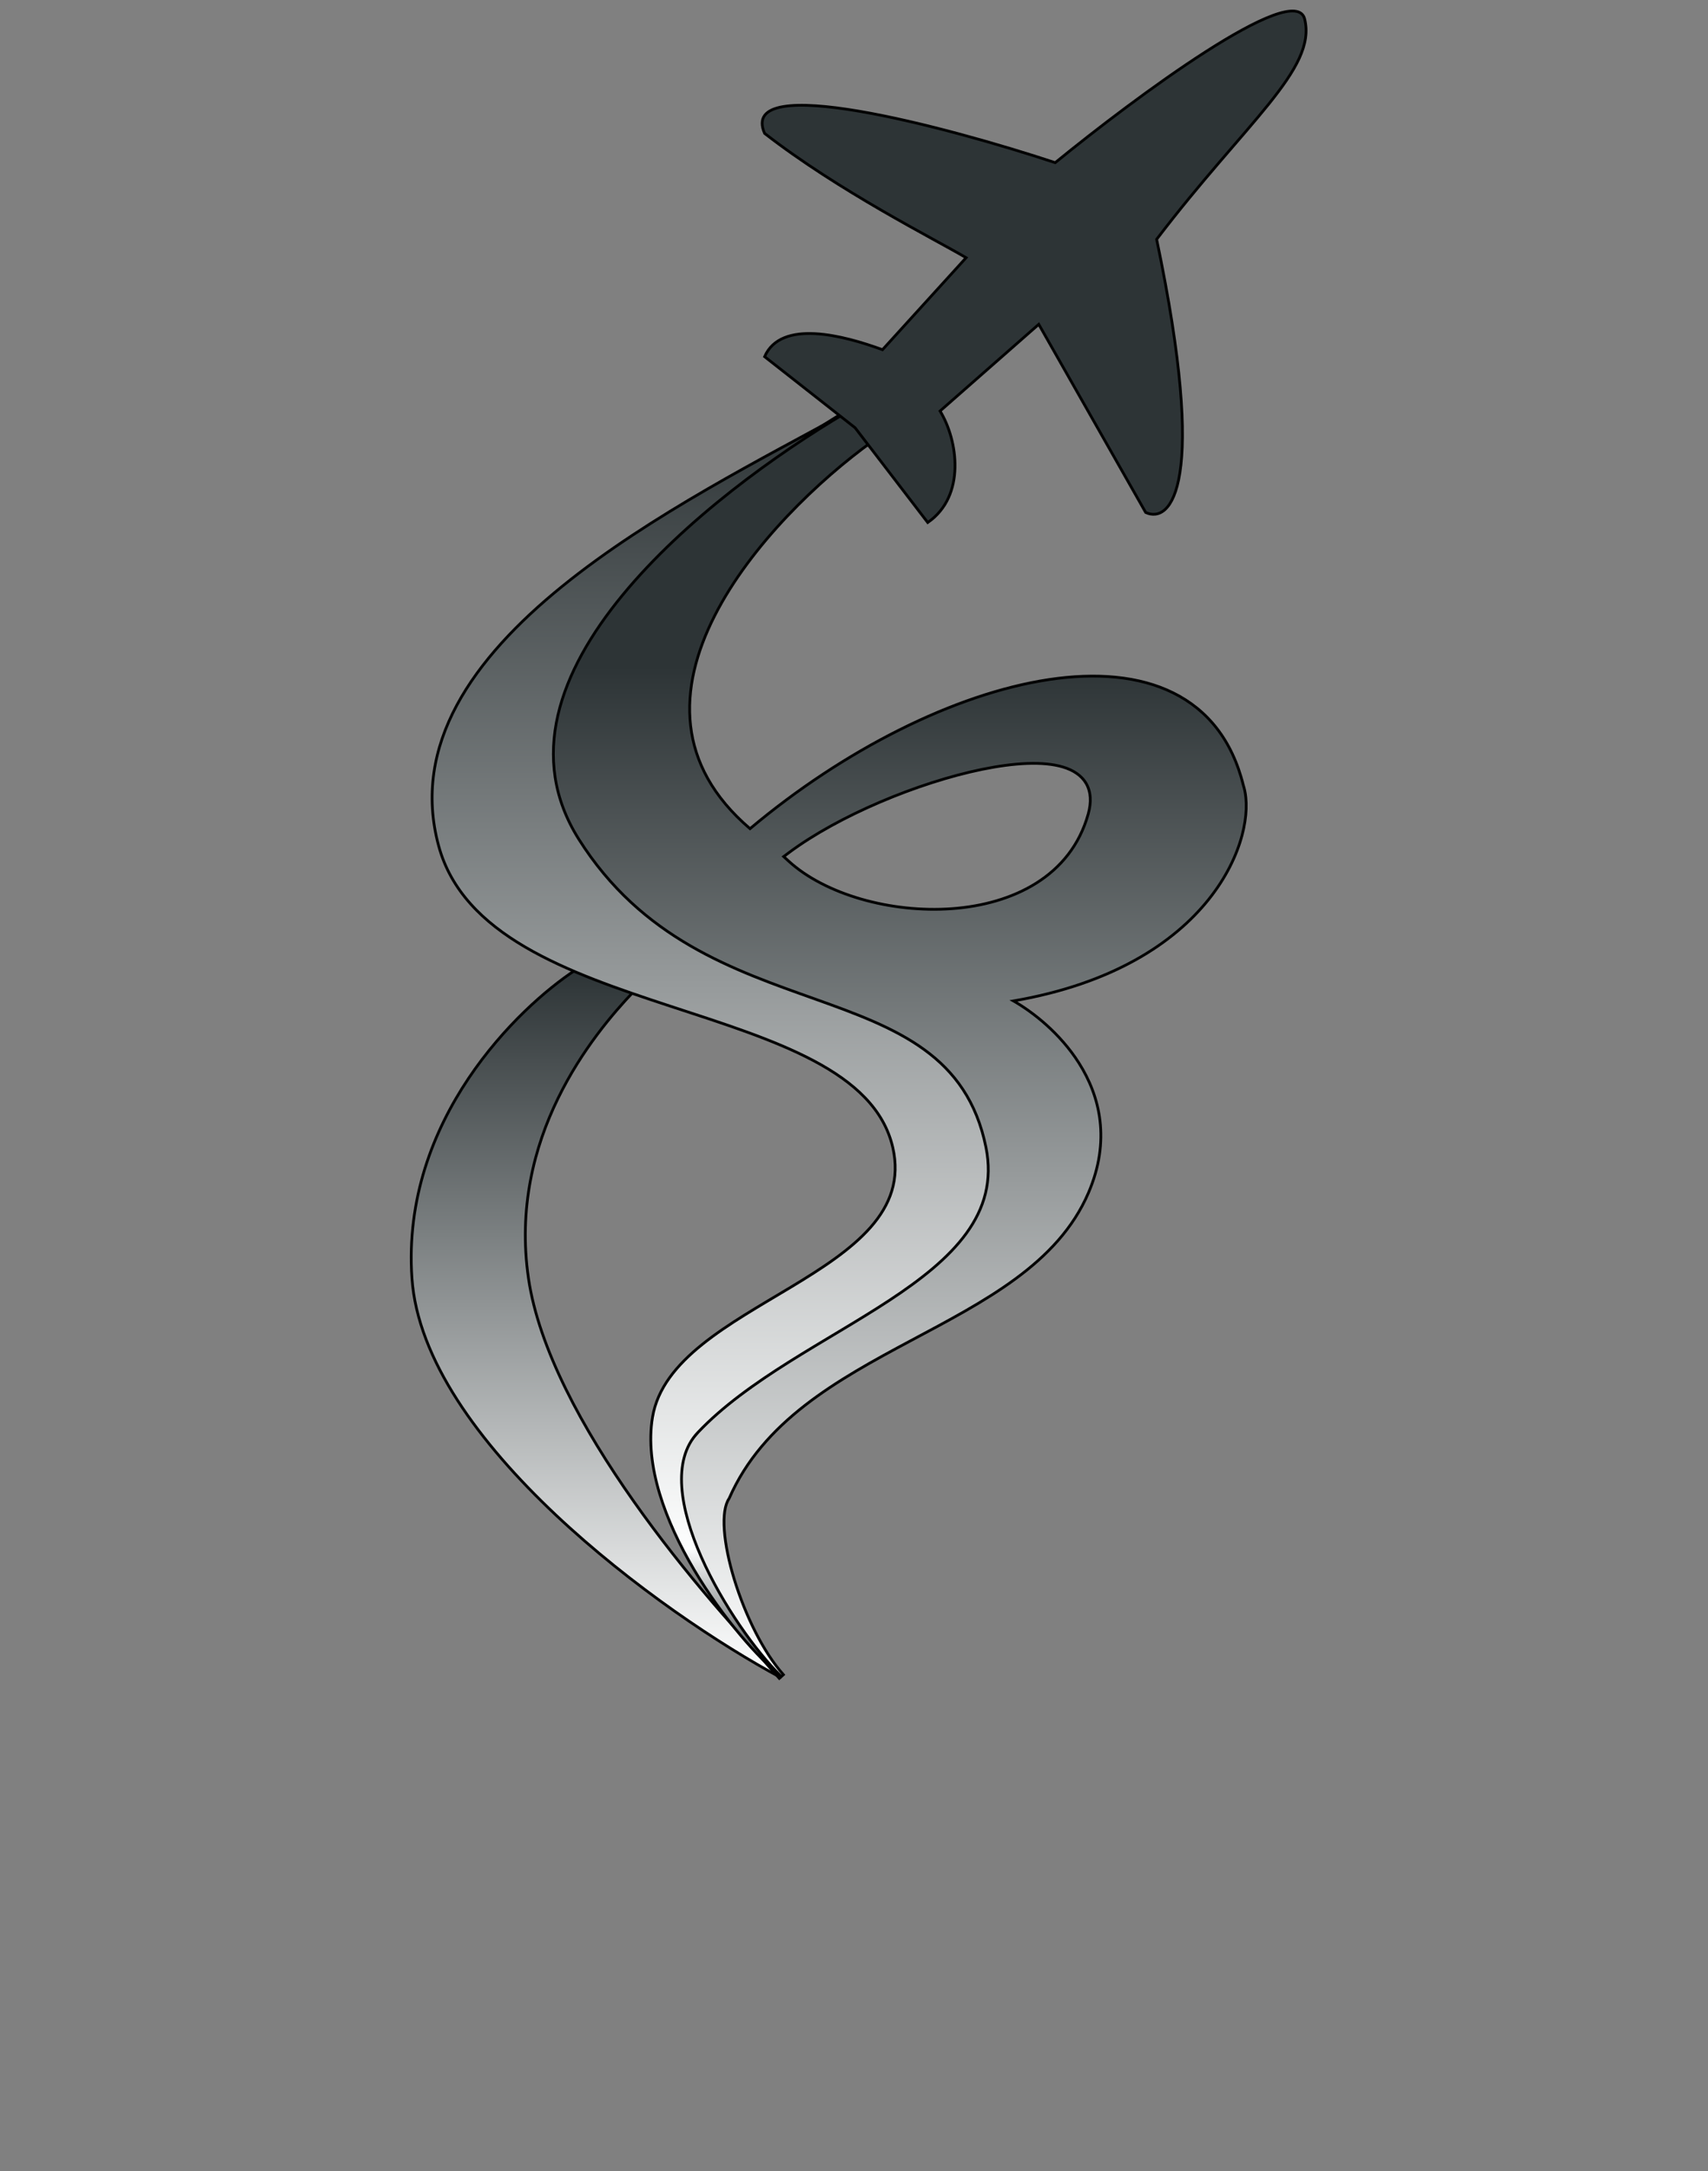 <svg width="155" height="197" viewBox="0 0 155 197" fill="none" xmlns="http://www.w3.org/2000/svg">
<rect x="0" y="0" width="155" height="197" fill="#808080" stroke="none"/>
<path d="M52.188 88.032L57.537 89.928C53.763 93.891 46.098 103.246 47.958 115.978C49.824 128.749 63.899 145.07 70.907 152.236C59.918 146.335 38.402 130.716 37.384 115.978C36.389 101.562 47.129 91.362 52.188 88.032Z" fill="url(#paint0_linear_1614_6622)" stroke="black" stroke-width="0.25"/>
<path d="M76.951 37.402L79.19 39.678L79.394 39.886L79.157 40.056C74.385 43.501 68.126 49.404 64.832 55.913C63.187 59.165 62.291 62.551 62.672 65.849C63.047 69.09 64.66 72.274 68.066 75.185C76.577 68.029 86.678 62.938 95.186 61.657C99.467 61.013 103.368 61.329 106.46 62.859C109.558 64.392 111.818 67.129 112.836 71.263L112.9 71.475C113.196 72.567 113.169 74.079 112.719 75.775C112.237 77.59 111.267 79.635 109.661 81.635C106.531 85.536 100.993 89.26 91.969 90.813C93.754 91.83 96.202 93.754 97.905 96.435C99.835 99.476 100.808 103.494 98.771 108.236C97.389 111.452 95.025 113.912 92.18 116.01C89.338 118.105 85.999 119.852 82.659 121.635C75.954 125.215 69.248 128.941 66.178 135.931L66.169 135.952L66.157 135.97C65.781 136.529 65.638 137.527 65.731 138.837C65.823 140.131 66.141 141.677 66.63 143.281C67.61 146.494 69.261 149.894 71.094 151.943L70.721 152.277L69.682 151.099C64.684 145.357 62.598 141.671 61.333 136.522C60.636 133.68 61.825 131.35 64.183 129.06C66.532 126.78 70.096 124.488 74.251 121.714C77.067 119.834 80.885 117.773 84.034 115.196C87.078 112.705 89.415 109.791 89.558 106.211L89.565 105.862C89.356 102.881 88.465 100.589 87.107 98.761C85.744 96.928 83.898 95.546 81.763 94.406C79.626 93.265 77.21 92.37 74.71 91.502C72.217 90.636 69.637 89.796 67.201 88.768C65.913 88.225 62.707 86.689 59.41 84.206C56.114 81.725 52.705 78.279 51.043 73.91C49.376 69.526 49.48 64.242 53.158 58.126C56.83 52.021 64.061 45.088 76.641 37.365L76.811 37.261L76.951 37.402ZM96.47 69.593C94.666 69.048 92.026 69.209 89.127 69.802C83.303 70.996 76.087 74.017 71.603 77.355L71.118 77.716L71.564 78.125C74.864 81.151 80.861 82.846 86.384 82.444C91.913 82.042 97.183 79.511 98.756 73.847C99.055 72.772 99.003 71.84 98.57 71.089C98.138 70.342 97.382 69.868 96.47 69.593Z" fill="url(#paint1_linear_1614_6622)"/>
<path d="M76.951 37.402L77.04 37.314L77.04 37.314L76.951 37.402ZM79.19 39.678L79.279 39.591L79.279 39.591L79.19 39.678ZM79.394 39.886L79.467 39.988L79.585 39.903L79.483 39.799L79.394 39.886ZM79.157 40.056L79.085 39.955L79.084 39.955L79.157 40.056ZM64.832 55.913L64.721 55.856L64.721 55.856L64.832 55.913ZM62.672 65.849L62.548 65.864L62.548 65.864L62.672 65.849ZM68.066 75.185L67.984 75.28L68.065 75.349L68.146 75.281L68.066 75.185ZM95.186 61.657L95.167 61.533L95.167 61.533L95.186 61.657ZM106.46 62.859L106.516 62.747L106.516 62.747L106.46 62.859ZM112.836 71.263L112.715 71.292L112.716 71.298L112.836 71.263ZM112.9 71.475L113.02 71.443L113.02 71.44L112.9 71.475ZM112.719 75.775L112.84 75.807L112.84 75.807L112.719 75.775ZM109.661 81.635L109.759 81.714L109.759 81.714L109.661 81.635ZM91.969 90.813L91.948 90.69L91.604 90.749L91.907 90.922L91.969 90.813ZM97.905 96.435L98.01 96.368L98.01 96.368L97.905 96.435ZM98.771 108.236L98.886 108.285L98.886 108.285L98.771 108.236ZM92.18 116.01L92.254 116.11L92.254 116.11L92.18 116.01ZM82.659 121.635L82.6 121.525L82.6 121.525L82.659 121.635ZM66.178 135.931L66.064 135.881L66.063 135.882L66.178 135.931ZM66.169 135.952L66.272 136.022L66.279 136.012L66.284 136.001L66.169 135.952ZM66.157 135.97L66.053 135.9L66.053 135.901L66.157 135.97ZM65.731 138.837L65.606 138.846L65.606 138.846L65.731 138.837ZM66.63 143.281L66.511 143.317L66.511 143.317L66.63 143.281ZM71.094 151.943L71.177 152.036L71.27 151.953L71.187 151.86L71.094 151.943ZM70.721 152.277L70.627 152.36L70.711 152.454L70.804 152.37L70.721 152.277ZM69.682 151.099L69.588 151.181L69.588 151.182L69.682 151.099ZM61.333 136.522L61.212 136.552L61.212 136.552L61.333 136.522ZM64.183 129.06L64.096 128.971L64.096 128.971L64.183 129.06ZM74.251 121.714L74.182 121.61L74.182 121.61L74.251 121.714ZM84.034 115.196L84.113 115.293L84.113 115.293L84.034 115.196ZM89.558 106.211L89.683 106.216L89.683 106.213L89.558 106.211ZM89.565 105.862L89.69 105.865L89.689 105.853L89.565 105.862ZM87.107 98.761L87.207 98.687L87.207 98.687L87.107 98.761ZM81.763 94.406L81.822 94.296L81.822 94.296L81.763 94.406ZM74.71 91.502L74.751 91.384L74.751 91.384L74.71 91.502ZM67.201 88.768L67.153 88.883L67.153 88.883L67.201 88.768ZM59.41 84.206L59.334 84.306L59.334 84.306L59.41 84.206ZM51.043 73.91L50.926 73.954L50.926 73.954L51.043 73.91ZM53.158 58.126L53.051 58.061L53.051 58.061L53.158 58.126ZM76.641 37.365L76.706 37.471L76.706 37.471L76.641 37.365ZM76.811 37.261L76.9 37.173L76.83 37.102L76.745 37.154L76.811 37.261ZM96.47 69.593L96.506 69.473L96.506 69.473L96.47 69.593ZM89.127 69.802L89.102 69.68L89.102 69.68L89.127 69.802ZM71.603 77.355L71.677 77.456L71.677 77.456L71.603 77.355ZM71.118 77.716L71.044 77.615L70.923 77.705L71.034 77.808L71.118 77.716ZM71.564 78.125L71.479 78.217L71.479 78.217L71.564 78.125ZM86.384 82.444L86.393 82.569L86.393 82.569L86.384 82.444ZM98.756 73.847L98.877 73.881L98.877 73.881L98.756 73.847ZM98.57 71.089L98.678 71.026L98.678 71.026L98.57 71.089ZM76.951 37.402L76.861 37.49L79.101 39.766L79.19 39.678L79.279 39.591L77.04 37.314L76.951 37.402ZM79.19 39.678L79.1 39.766L79.305 39.974L79.394 39.886L79.483 39.799L79.279 39.591L79.19 39.678ZM79.394 39.886L79.321 39.785L79.085 39.955L79.157 40.056L79.231 40.158L79.467 39.988L79.394 39.886ZM79.157 40.056L79.084 39.955C74.303 43.405 68.027 49.323 64.721 55.856L64.832 55.913L64.944 55.969C68.225 49.485 74.467 43.596 79.231 40.158L79.157 40.056ZM64.832 55.913L64.721 55.856C63.069 59.122 62.163 62.533 62.548 65.864L62.672 65.849L62.796 65.835C62.418 62.569 63.306 59.208 64.944 55.969L64.832 55.913ZM62.672 65.849L62.548 65.864C62.927 69.14 64.558 72.351 67.984 75.28L68.066 75.185L68.147 75.09C64.763 72.197 63.167 69.041 62.796 65.835L62.672 65.849ZM68.066 75.185L68.146 75.281C76.646 68.135 86.726 63.057 95.204 61.781L95.186 61.657L95.167 61.533C86.631 62.819 76.509 67.924 67.985 75.09L68.066 75.185ZM95.186 61.657L95.204 61.781C99.471 61.138 103.343 61.456 106.405 62.971L106.46 62.859L106.516 62.747C103.392 61.202 99.463 60.887 95.167 61.533L95.186 61.657ZM106.46 62.859L106.405 62.971C109.467 64.486 111.705 67.192 112.715 71.292L112.836 71.263L112.958 71.233C111.932 67.067 109.649 64.298 106.516 62.747L106.46 62.859ZM112.836 71.263L112.716 71.298L112.78 71.511L112.9 71.475L113.02 71.44L112.956 71.227L112.836 71.263ZM112.9 71.475L112.779 71.508C113.068 72.573 113.044 74.061 112.598 75.743L112.719 75.775L112.84 75.807C113.294 74.097 113.324 72.561 113.02 71.443L112.9 71.475ZM112.719 75.775L112.598 75.743C112.121 77.541 111.159 79.57 109.564 81.557L109.661 81.635L109.759 81.714C111.375 79.7 112.354 77.64 112.84 75.807L112.719 75.775ZM109.661 81.635L109.564 81.557C106.455 85.43 100.946 89.141 91.948 90.69L91.969 90.813L91.99 90.936C101.039 89.378 106.606 85.641 109.759 81.714L109.661 81.635ZM91.969 90.813L91.907 90.922C93.678 91.931 96.11 93.842 97.799 96.502L97.905 96.435L98.01 96.368C96.294 93.666 93.829 91.729 92.031 90.705L91.969 90.813ZM97.905 96.435L97.799 96.502C99.712 99.514 100.674 103.488 98.656 108.187L98.771 108.236L98.886 108.285C100.942 103.499 99.959 99.438 98.01 96.368L97.905 96.435ZM98.771 108.236L98.656 108.187C97.286 111.375 94.941 113.819 92.106 115.909L92.18 116.01L92.254 116.11C95.11 114.004 97.492 111.529 98.886 108.285L98.771 108.236ZM92.18 116.01L92.106 115.909C89.273 117.998 85.942 119.741 82.6 121.525L82.659 121.635L82.717 121.746C86.055 119.964 89.403 118.212 92.254 116.11L92.18 116.01ZM82.659 121.635L82.6 121.525C75.902 125.101 69.153 128.846 66.064 135.881L66.178 135.931L66.293 135.982C69.342 129.037 76.007 125.328 82.717 121.746L82.659 121.635ZM66.178 135.931L66.063 135.882L66.054 135.903L66.169 135.952L66.284 136.001L66.293 135.981L66.178 135.931ZM66.169 135.952L66.066 135.881L66.053 135.9L66.157 135.97L66.26 136.041L66.272 136.022L66.169 135.952ZM66.157 135.97L66.053 135.901C65.653 136.496 65.513 137.532 65.606 138.846L65.731 138.837L65.856 138.828C65.763 137.523 65.91 136.561 66.26 136.04L66.157 135.97ZM65.731 138.837L65.606 138.846C65.699 140.152 66.02 141.708 66.511 143.317L66.63 143.281L66.75 143.245C66.263 141.647 65.947 140.11 65.856 138.828L65.731 138.837ZM66.63 143.281L66.511 143.317C67.493 146.54 69.152 149.959 71.001 152.026L71.094 151.943L71.187 151.86C69.371 149.829 67.727 146.448 66.75 143.245L66.63 143.281ZM71.094 151.943L71.011 151.85L70.638 152.184L70.721 152.277L70.804 152.37L71.177 152.036L71.094 151.943ZM70.721 152.277L70.815 152.194L69.776 151.017L69.682 151.099L69.588 151.182L70.627 152.36L70.721 152.277ZM69.682 151.099L69.776 151.017C64.787 145.284 62.713 141.616 61.455 136.492L61.333 136.522L61.212 136.552C62.483 141.727 64.582 145.429 69.588 151.181L69.682 151.099ZM61.333 136.522L61.455 136.492C60.772 133.712 61.927 131.425 64.27 129.15L64.183 129.06L64.096 128.971C61.722 131.275 60.499 133.648 61.212 136.552L61.333 136.522ZM64.183 129.06L64.27 129.15C66.609 126.88 70.159 124.596 74.321 121.818L74.251 121.714L74.182 121.61C70.032 124.38 66.456 126.68 64.096 128.971L64.183 129.06ZM74.251 121.714L74.321 121.818C77.121 119.948 80.958 117.874 84.113 115.293L84.034 115.196L83.954 115.099C80.811 117.672 77.012 119.72 74.182 121.61L74.251 121.714ZM84.034 115.196L84.113 115.293C87.165 112.795 89.537 109.851 89.683 106.216L89.558 106.211L89.433 106.206C89.292 109.731 86.991 112.615 83.954 115.099L84.034 115.196ZM89.558 106.211L89.683 106.213L89.69 105.865L89.565 105.862L89.44 105.86L89.433 106.208L89.558 106.211ZM89.565 105.862L89.689 105.853C89.479 102.851 88.581 100.535 87.207 98.687L87.107 98.761L87.006 98.836C88.349 100.643 89.233 102.911 89.44 105.871L89.565 105.862ZM87.107 98.761L87.207 98.687C85.829 96.834 83.967 95.442 81.822 94.296L81.763 94.406L81.704 94.516C83.829 95.651 85.658 97.022 87.006 98.836L87.107 98.761ZM81.763 94.406L81.822 94.296C79.676 93.15 77.251 92.252 74.751 91.384L74.71 91.502L74.669 91.62C77.168 92.488 79.577 93.38 81.704 94.516L81.763 94.406ZM74.71 91.502L74.751 91.384C72.255 90.517 69.681 89.679 67.25 88.653L67.201 88.768L67.153 88.883C69.593 89.913 72.179 90.755 74.669 91.62L74.71 91.502ZM67.201 88.768L67.25 88.653C65.968 88.112 62.772 86.581 59.485 84.106L59.41 84.206L59.334 84.306C62.642 86.796 65.857 88.337 67.153 88.883L67.201 88.768ZM59.41 84.206L59.485 84.106C56.199 81.631 52.81 78.204 51.16 73.865L51.043 73.91L50.926 73.954C52.6 78.355 56.03 81.818 59.334 84.306L59.41 84.206ZM51.043 73.91L51.16 73.865C49.507 69.52 49.605 64.276 53.266 58.19L53.158 58.126L53.051 58.061C49.354 64.208 49.244 69.532 50.926 73.954L51.043 73.91ZM53.158 58.126L53.266 58.19C56.923 52.11 64.134 45.19 76.706 37.471L76.641 37.365L76.576 37.258C63.988 44.986 56.738 51.932 53.051 58.061L53.158 58.126ZM76.641 37.365L76.706 37.471L76.876 37.367L76.811 37.261L76.745 37.154L76.576 37.258L76.641 37.365ZM76.811 37.261L76.722 37.348L76.862 37.49L76.951 37.402L77.04 37.314L76.9 37.173L76.811 37.261ZM96.47 69.593L96.506 69.473C94.671 68.919 92.005 69.085 89.102 69.68L89.127 69.802L89.152 69.925C92.046 69.332 94.661 69.177 96.434 69.712L96.47 69.593ZM89.127 69.802L89.102 69.68C83.263 70.876 76.029 73.904 71.528 77.255L71.603 77.355L71.677 77.456C76.144 74.13 83.343 71.115 89.152 69.925L89.127 69.802ZM71.603 77.355L71.528 77.255L71.044 77.615L71.118 77.716L71.193 77.816L71.677 77.456L71.603 77.355ZM71.118 77.716L71.034 77.808L71.479 78.217L71.564 78.125L71.648 78.033L71.203 77.624L71.118 77.716ZM71.564 78.125L71.479 78.217C74.812 81.272 80.846 82.972 86.393 82.569L86.384 82.444L86.375 82.319C80.876 82.719 74.917 81.029 71.648 78.033L71.564 78.125ZM86.384 82.444L86.393 82.569C91.948 82.165 97.283 79.617 98.877 73.881L98.756 73.847L98.636 73.814C97.082 79.404 91.879 81.919 86.375 82.319L86.384 82.444ZM98.756 73.847L98.877 73.881C99.181 72.785 99.133 71.815 98.678 71.026L98.57 71.089L98.461 71.151C98.873 71.864 98.929 72.759 98.636 73.814L98.756 73.847ZM98.57 71.089L98.678 71.026C98.225 70.243 97.436 69.754 96.506 69.473L96.47 69.593L96.434 69.712C97.328 69.982 98.051 70.442 98.461 71.151L98.57 71.089Z" fill="black"/>
<path d="M39.807 76.745C34.831 58.409 62.323 45.418 76.754 37.451C64.314 44.828 43.198 61.35 52.528 76.145C63.957 94.268 86.092 87.416 89.474 104.091C91.93 116.197 72.4 120.37 63.319 129.981C58.596 134.979 66.346 147.642 70.907 152.11C66.843 148.906 57.761 137.34 59.214 128.59C60.955 118.094 83.726 115.748 81.015 104.091C77.781 90.181 44.219 93.001 39.807 76.745Z" fill="url(#paint2_linear_1614_6622)" stroke="black" stroke-width="0.25"/>
<path d="M80.086 31.728L87.674 23.382C84.813 21.696 76.155 17.363 69.387 12.102C66.899 6.437 85.932 11.512 95.76 14.758C102.933 8.899 117.505 -1.909 118.4 1.733C119.52 6.285 113.051 11.091 104.965 21.713C109.643 44.069 106.251 47.551 103.97 46.497L94.267 29.426L85.31 37.292C86.931 39.933 87.674 45.005 84.191 47.408L77.598 38.809L69.387 32.36C70.88 28.946 76.52 30.421 80.086 31.728Z" fill="#2D3436" stroke="black" stroke-width="0.25"/>
<defs>
<linearGradient id="paint0_linear_1614_6622" x1="54.113" y1="88.032" x2="54.113" y2="152.236" gradientUnits="userSpaceOnUse">
<stop stop-color="#2D3436"/>
<stop offset="0.995" stop-color="#FDFEFE"/>
</linearGradient>
<linearGradient id="paint1_linear_1614_6622" x1="81.551" y1="37.261" x2="81.551" y2="152.277" gradientUnits="userSpaceOnUse">
<stop stop-color="#2D3436"/>
<stop offset="0.202" stop-color="#2D3436"/>
<stop offset="0.995" stop-color="#FDFEFE"/>
</linearGradient>
<linearGradient id="paint2_linear_1614_6622" x1="64.984" y1="37.072" x2="64.984" y2="152.143" gradientUnits="userSpaceOnUse">
<stop offset="0" stop-color="#2D3436"/>
<stop offset="0.899" stop-color="#FDFEFE"/>
<stop offset="1" stop-color="#2D3436"/>
</linearGradient>
</defs>
</svg>
